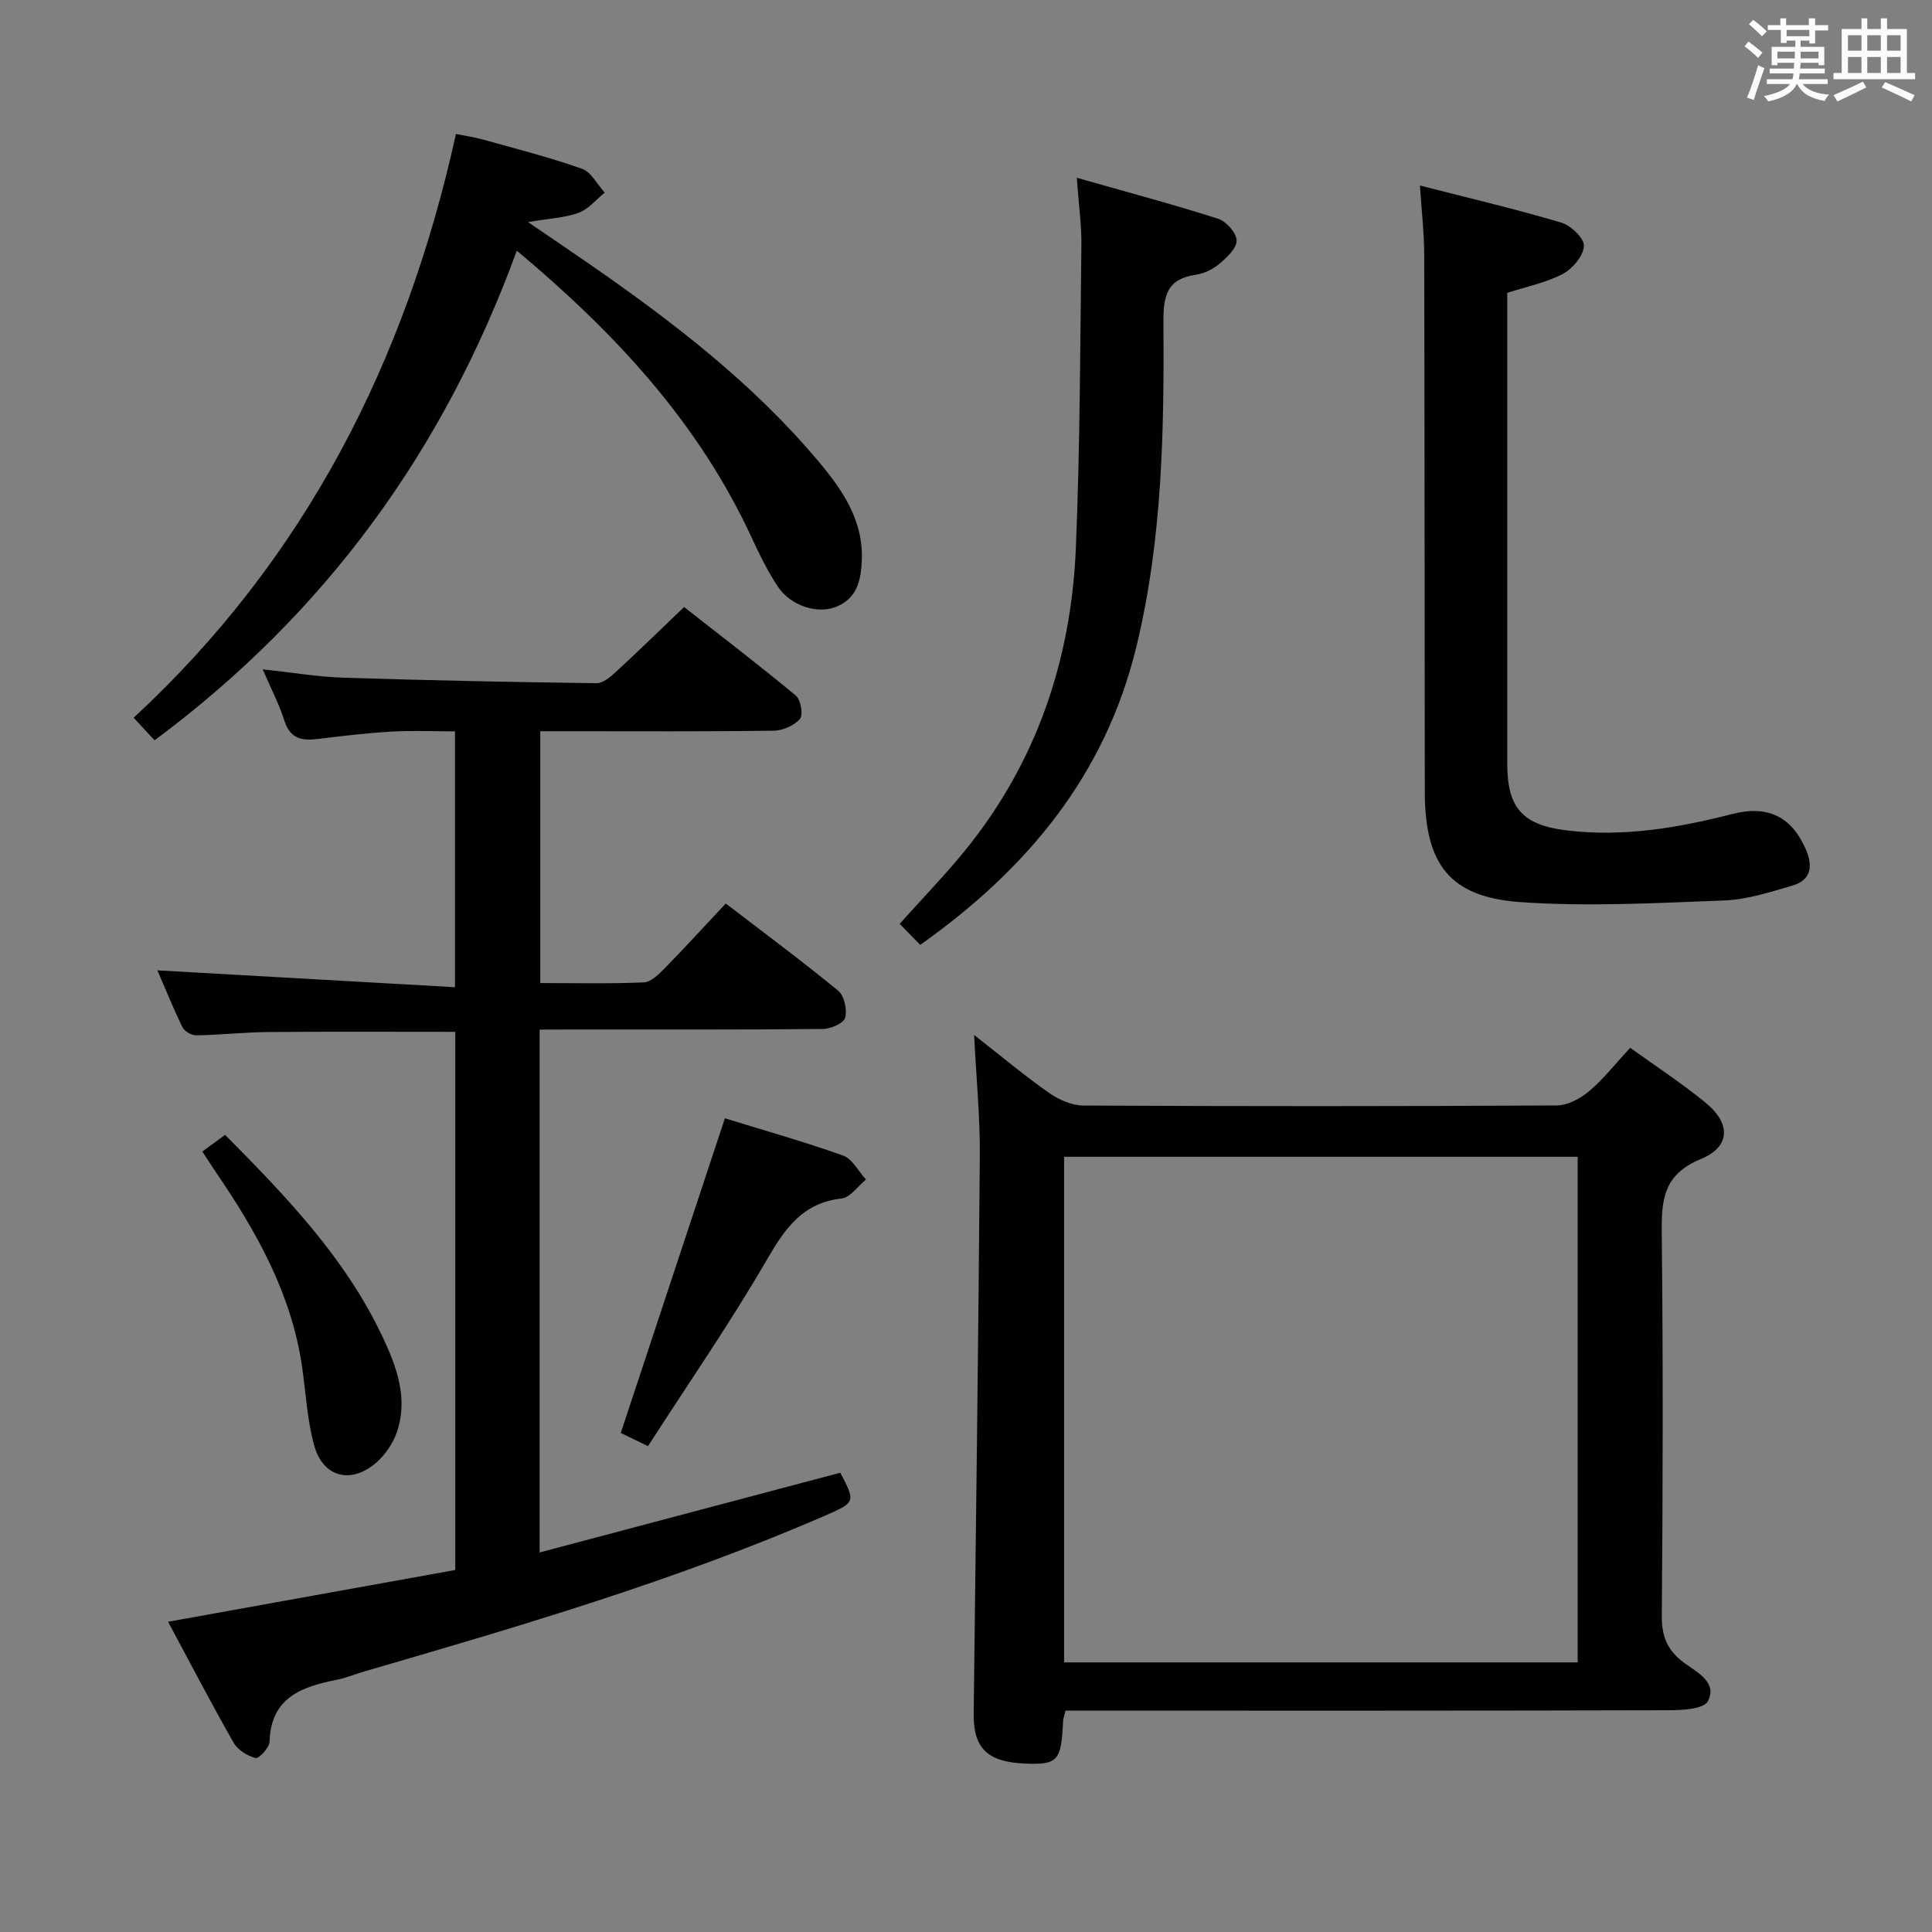 <svg enable-background="new 0 0 400 400" viewBox="0 0 400 400" xmlns="http://www.w3.org/2000/svg"><rect x="0" y="0" width="400" height="400" fill="#808080" stroke="none"/><g fill="#010100"><path d="m111.72 213.17v108.25c21.11-5.6 41.7-11.06 62.25-16.51 3.19 6.1 3.2 6.13-3.3 8.95-30.83 13.38-63 22.82-95.19 32.18-1.91.55-3.77 1.34-5.71 1.73-7.27 1.46-13.68 3.62-13.96 12.83-.04 1.23-2.21 3.55-2.89 3.38-1.71-.44-3.7-1.68-4.56-3.18-4.67-8.2-9.02-16.58-13.56-25.03 20-3.61 39.66-7.15 59.46-10.72 0-37.55 0-74.46 0-111.42-13.1 0-25.88-.07-38.65.04-4.98.04-9.96.6-14.95.69-.98.02-2.47-.82-2.88-1.68-1.95-3.99-3.61-8.12-5.19-11.78 20.53 1.16 40.84 2.32 61.61 3.49 0-18.18 0-35.1 0-52.97-4.27 0-8.69-.2-13.09.05-5.13.29-10.24.9-15.34 1.53-3.31.41-5.73-.08-6.89-3.8-1.03-3.28-2.66-6.37-4.49-10.62 6.11.65 11.4 1.56 16.72 1.73 17.46.56 34.93.91 52.39 1.14 1.35.02 2.91-1.32 4.05-2.37 4.53-4.17 8.93-8.47 14.08-13.4 7.41 5.81 15.41 11.92 23.15 18.34 1.02.84 1.55 3.99.84 4.82-1.18 1.38-3.53 2.41-5.41 2.44-14 .2-27.99.11-41.99.11-1.98 0-3.95 0-6.36 0v52.14c7.23 0 14.34.17 21.44-.14 1.5-.07 3.13-1.7 4.35-2.95 4.18-4.27 8.21-8.69 12.61-13.38 7.91 6.07 15.75 11.87 23.27 18.05 1.27 1.04 1.9 3.94 1.45 5.61-.31 1.14-3 2.31-4.64 2.32-17.5.17-34.99.1-52.49.11-1.84.02-3.66.02-6.13.02z"/><path d="m201.68 214.28c5.83 4.56 10.53 8.51 15.54 12.01 2.02 1.41 4.72 2.59 7.11 2.6 32.65.17 65.3.17 97.95-.02 2.28-.01 4.93-1.43 6.75-2.97 3.02-2.56 5.5-5.75 8.48-8.97 5.25 3.79 10.67 7.32 15.64 11.39 5.21 4.27 5.18 9.1-1.02 11.65-7.89 3.25-8.16 8.63-8.08 15.62.29 26.32.22 52.64.01 78.96-.03 4.28 1.14 7.12 4.57 9.68 2.6 1.94 7.06 4.06 4.95 8.01-.89 1.67-5.52 1.85-8.45 1.85-39.48.11-78.96.08-118.44.08-1.97 0-3.94 0-6.08 0-.23.95-.48 1.56-.51 2.17-.36 8.2-1.09 9.04-7.68 8.8-8.01-.29-10.92-3.16-10.83-10.41.47-38.45.97-76.91 1.27-115.37.07-7.94-.72-15.9-1.18-25.08zm18.63 129.9h106.33c0-35.15 0-69.9 0-104.68-35.61 0-70.85 0-106.33 0z"/><path d="m293.98 38.41c10.16 2.6 19.8 4.87 29.28 7.68 1.98.59 4.77 3.27 4.68 4.84-.12 2.05-2.34 4.7-4.36 5.77-3.45 1.82-7.44 2.61-11.52 3.94v5.03c0 30.81-.01 61.63 0 92.44 0 9.34 3.3 12.77 12.59 13.85 11.59 1.34 22.8-.56 33.95-3.42 7.47-1.92 12.36.58 15.29 7.34 1.53 3.53 1.05 6.36-2.85 7.49-4.59 1.33-9.3 2.88-14.01 3.06-14.08.53-28.25 1.33-42.26.34-14.65-1.04-19.75-7.84-19.78-22.8-.06-36.98-.03-73.95-.12-110.93.01-4.59-.53-9.18-.89-14.63z"/><path d="m107 51.9c-15.15 41.46-39.66 75.13-75 101.37-1.32-1.43-2.66-2.87-4.33-4.67 35.49-32.86 56.32-73.66 66.73-120.86 1.87.38 3.75.64 5.56 1.14 6.88 1.93 13.82 3.68 20.53 6.06 1.91.68 3.16 3.24 4.71 4.94-1.78 1.43-3.36 3.43-5.39 4.17-2.89 1.05-6.11 1.18-10.49 1.93 4.96 3.39 8.99 6.1 12.98 8.87 17.14 11.89 33.63 24.56 47.13 40.64 4.96 5.9 9.34 12.19 9 20.52-.17 4.24-1.03 8-5.49 9.69-3.84 1.45-9.28-.32-11.89-4.24-2.1-3.15-3.79-6.62-5.39-10.07-10.92-23.67-28.03-42.24-48.66-59.49z"/><path d="m222.94 36.81c10.27 2.92 19.84 5.47 29.26 8.48 1.68.53 3.78 2.91 3.83 4.49.05 1.59-2 3.52-3.53 4.81-1.35 1.14-3.19 2.05-4.92 2.3-5.95.84-6.74 4.34-6.7 9.72.15 22.6-.22 45.18-5.62 67.35-6.43 26.43-22.42 45.85-44.74 61.67-1.39-1.43-2.72-2.79-4.25-4.36 4.8-5.37 9.41-10.11 13.56-15.22 14.77-18.19 21.93-39.37 22.91-62.52.88-20.93.89-41.9 1.15-62.85.04-4.11-.55-8.24-.95-13.87z"/><path d="m150.08 231.53c8.06 2.49 16.37 4.83 24.48 7.72 1.92.69 3.17 3.25 4.73 4.96-1.67 1.36-3.23 3.71-5.03 3.92-8.1.91-11.72 6.19-15.49 12.69-7.63 13.15-16.31 25.7-24.61 38.59-2.91-1.41-4.51-2.18-5.64-2.73 7.2-21.77 14.3-43.23 21.56-65.15z"/><path d="m41.89 238.41c1.76-1.28 3.1-2.26 4.72-3.45 12.55 12.68 24.9 25.46 32.61 41.85 2.92 6.2 5.32 12.72 2.96 19.66-.81 2.38-2.45 4.79-4.36 6.42-5.22 4.46-10.96 2.94-12.78-3.64-1.44-5.23-1.71-10.79-2.49-16.21-2.17-15.05-9.35-27.89-17.75-40.2-.94-1.38-1.83-2.78-2.91-4.43z"/></g><path d="m361.2 9.6.8-1c.9.7 1.9 1.4 2.9 2.3l-.9 1.1c-1-1-2-1.8-2.8-2.4zm.5 10.6c.9-2.1 1.6-4.3 2.3-6.7.4.2.8.4 1.3.6-.7 2.1-1.5 4.3-2.2 6.6zm.4-15.2.9-.9c1 .8 2 1.6 2.8 2.4l-1 1c-.9-.9-1.8-1.7-2.7-2.5zm12.5-1.2h1.2v1.4h2.7v1.1h-2.7v2.7h-1.2v-.6h-1.8v1.3h4.9v3.8h-1.2v-.5h-3.7c0 .4-.1.9-.1 1.2h5.1v1h-5.2c0 .5-.1.9-.2 1.2h6v1h-5.2c1.1 1.3 2.9 2 5.5 2.2-.4.4-.7.8-.9 1.3-2.9-.5-4.8-1.6-5.7-3.5h-.1c-.8 1.7-2.7 2.9-5.9 3.6-.2-.4-.6-.8-.9-1.1 2.8-.6 4.6-1.4 5.4-2.5h-4.8v-1h5.3c.1-.3.2-.7.2-1.2h-4.9v-1h5c0-.4 0-.8.1-1.2h-3.5v.5h-1.2v-3.8h4.9v-1.3h-1.8v.5h-1.2v-2.7h-2.7v-1h2.6v-1.4h1.2v1.4h4.7v-1.4zm-6.6 8.3h3.6c0-.4 0-.9 0-1.4h-3.6zm1.9-4.6h4.7v-1.3h-4.7zm6.6 3.2h-3.7v1.4h3.7z" fill="#fbfafc"/><path d="m385.3 3.8h1.3v2.2h2.8v-2.2h1.3v2.2h4.1v9.1h1.7v1.3h-16.9v-1.3h1.7v-9.1h4.1v-2.2zm.4 13.1.7 1.2c-1.8.9-3.8 1.9-6 2.9-.2-.4-.5-.8-.8-1.3 2.3-1 4.3-1.9 6.1-2.8zm-3.1-6.4h2.8v-3.2h-2.8zm0 4.6h2.8v-3.3h-2.8zm4-4.6h2.8v-3.2h-2.8zm0 4.6h2.8v-3.3h-2.8zm3.7 1.9c2.1.9 4.1 1.8 6.1 2.7l-.7 1.3c-2.2-1.1-4.2-2-6.1-2.9zm3.2-9.7h-2.8v3.2h2.8zm-2.8 7.8h2.8v-3.3h-2.8z" fill="#fbfafc"/></svg>